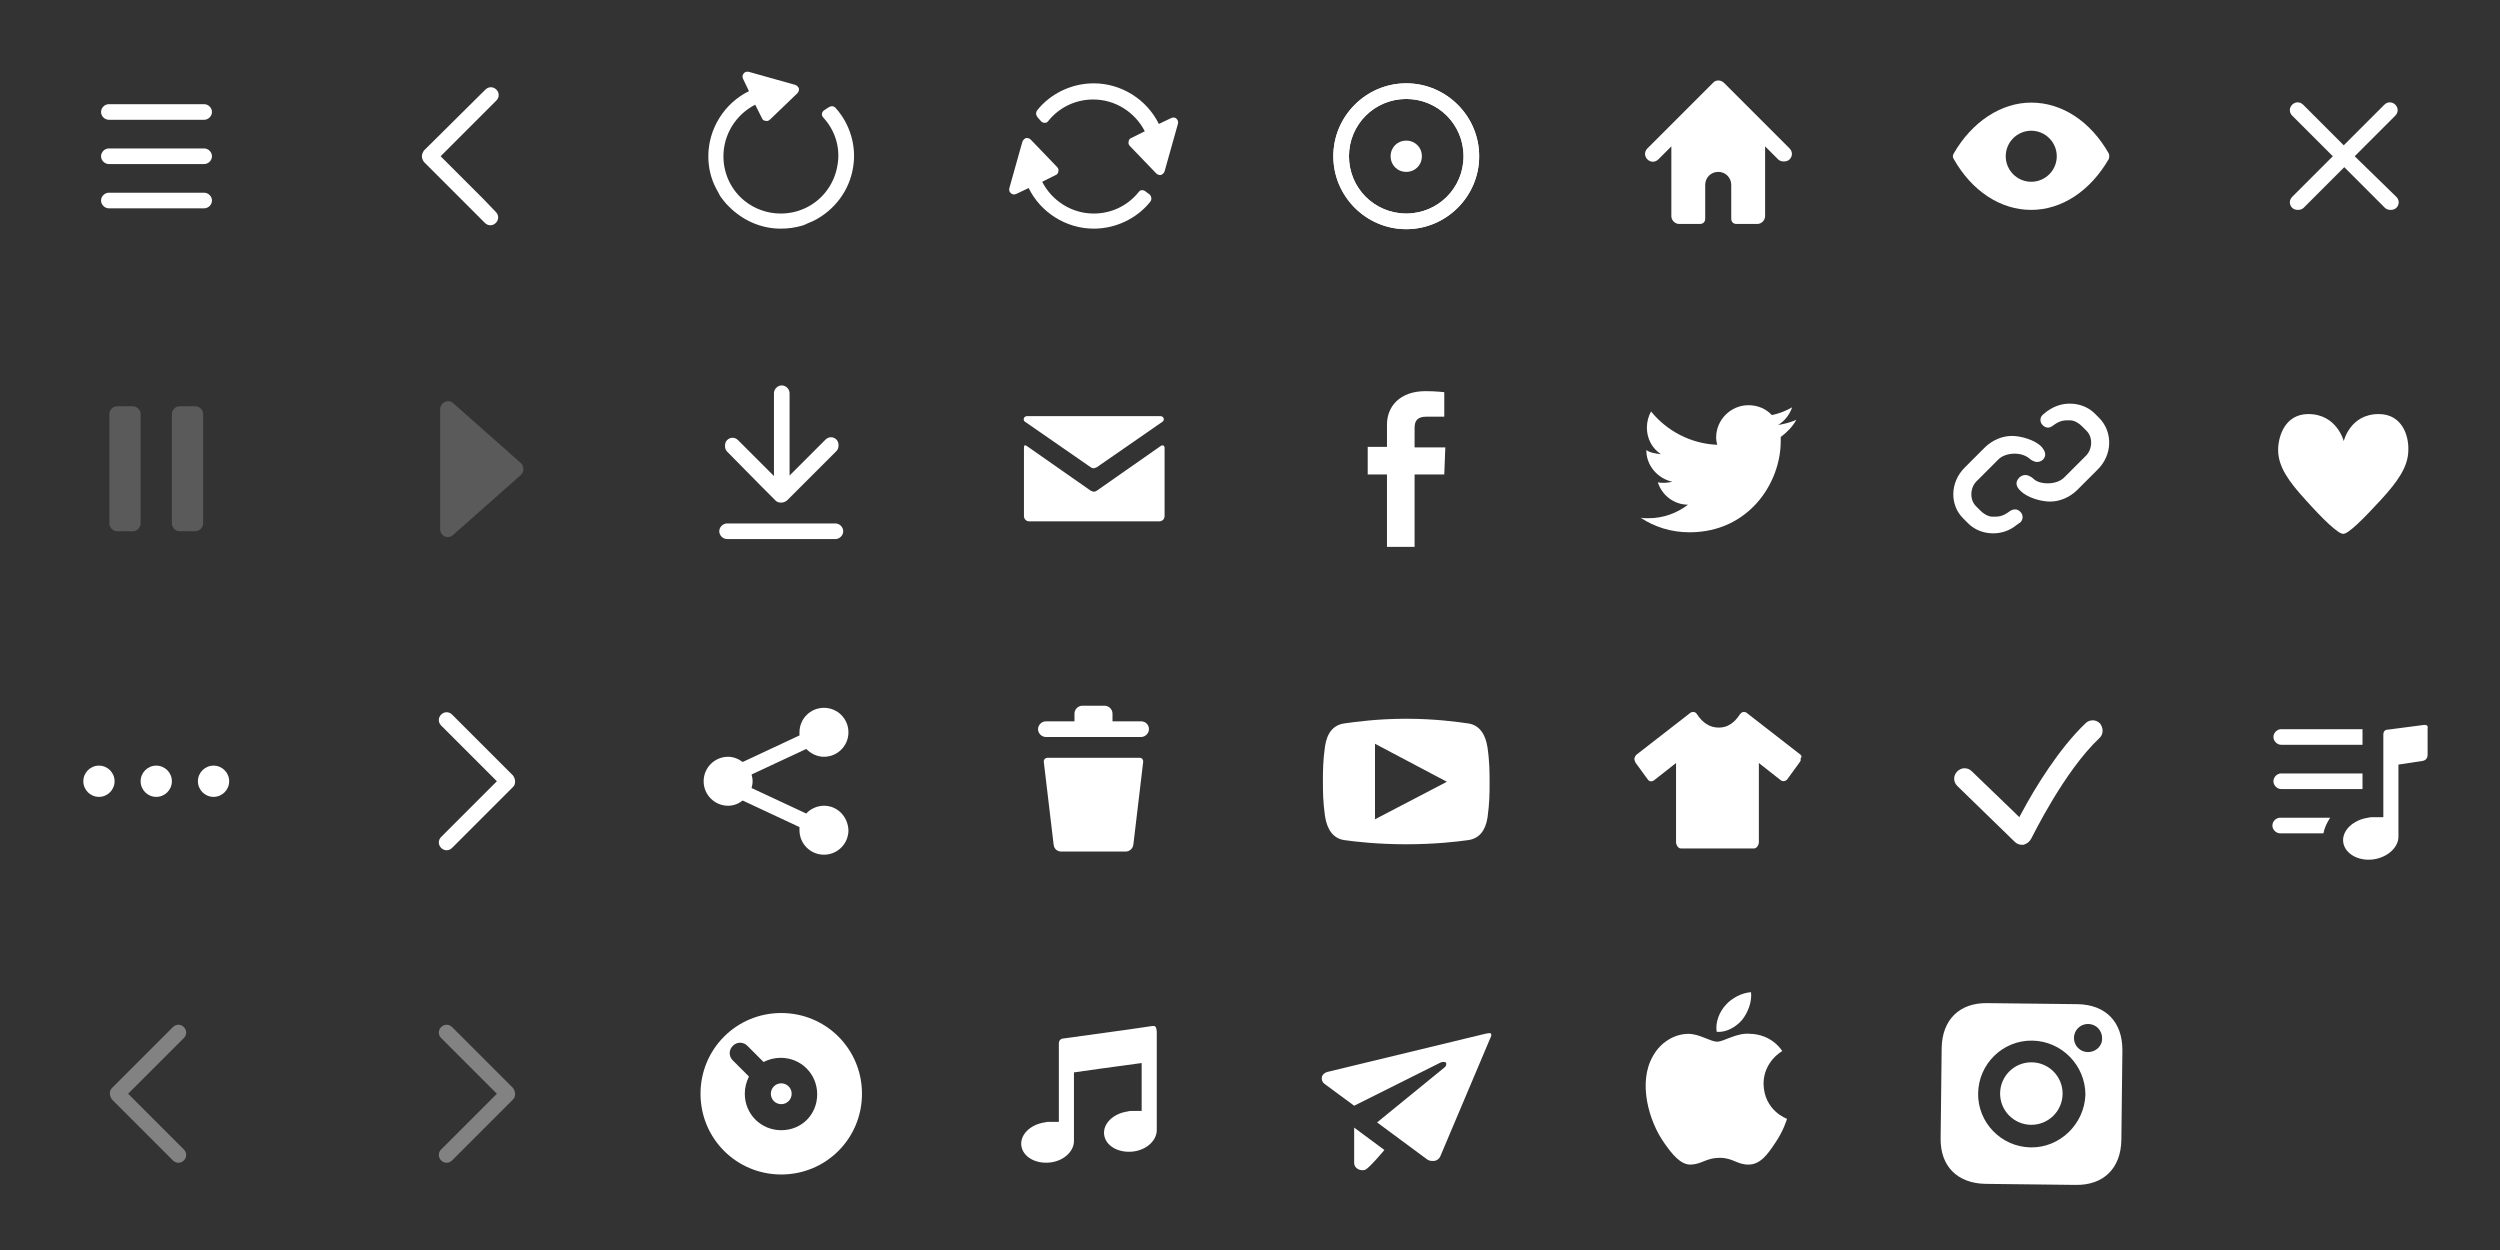 <?xml version="1.0" encoding="utf-8"?>
<!-- Generator: Adobe Illustrator 21.0.2, SVG Export Plug-In . SVG Version: 6.00 Build 0)  -->
<svg version="1.1" xmlns="http://www.w3.org/2000/svg" xmlns:xlink="http://www.w3.org/1999/xlink" x="0px" y="0px"
	 viewBox="0 0 480 240" style="enable-background:new 0 0 480 240;" xml:space="preserve">
<rect x="0" y="0" width="480" height="240" fill="#333333" stroke="none"/>
<style type="text/css">
	.st0{display:none;}
	.st1{display:inline;}
	.st2{fill:#828282;}
	.st3{fill:#FFFFFF;}
	.st4{fill:none;}
	.st5{fill:#5A5A5A;}
</style>
<g id="fond" class="st0">
	<g class="st1">
		<circle class="st2" cx="270" cy="30" r="30"/>
		<circle class="st2" cx="210" cy="30" r="30"/>
		<circle class="st2" cx="330" cy="30" r="30"/>
		<circle class="st2" cx="30" cy="30" r="30"/>
		<circle class="st3" cx="30" cy="90" r="30"/>
		<circle class="st3" cx="90" cy="90" r="30"/>
		<circle class="st3" cx="30" cy="210" r="30"/>
		<circle class="st3" cx="90" cy="210" r="30"/>
		<circle class="st2" cx="390" cy="30" r="30"/>
		<circle class="st2" cx="150" cy="30" r="30"/>
		<circle class="st2" cx="150" cy="90" r="30"/>
		<circle class="st2" cx="30" cy="150" r="30"/>
		<circle class="st2" cx="90" cy="150" r="30"/>
		<circle class="st2" cx="150" cy="150" r="30"/>
		<circle class="st2" cx="150" cy="210" r="30"/>
		<circle class="st2" cx="210" cy="210" r="30"/>
		<circle class="st2" cx="270" cy="210" r="30"/>
		<circle class="st2" cx="330" cy="210" r="30"/>
		<circle class="st2" cx="210" cy="150" r="30"/>
		<circle class="st2" cx="270" cy="150" r="30"/>
		<circle class="st2" cx="330" cy="150" r="30"/>
		<circle class="st2" cx="390" cy="150" r="30"/>
		<circle class="st2" cx="450" cy="150" r="30"/>
		<circle class="st2" cx="210" cy="90" r="30"/>
		<circle class="st2" cx="90" cy="30" r="30"/>
		<circle class="st2" cx="330" cy="90" r="30"/>
		<circle class="st2" cx="270" cy="90" r="30"/>
		<circle class="st2" cx="390" cy="90" r="30"/>
		<circle class="st2" cx="450" cy="90" r="30"/>
		<circle class="st2" cx="450" cy="30" r="30"/>
	</g>
	<g class="st1">
		<g>
			<path class="st2" d="M390.4,180c-16.6-0.2-30.2,13-30.4,29.6c-0.2,16.6,13,30.2,29.6,30.4c16.6,0.2,30.2-13,30.4-29.6
				C420.2,193.8,407,180.2,390.4,180z"/>
		</g>
	</g>
</g>
<g id="png">
	<g>
		<circle class="st4" cx="30" cy="30" r="30"/>
		<g>
			<g>
				<g>
					<path class="st3" d="M39.2,23H20.9c-0.8,0-1.5-0.7-1.5-1.5c0-0.8,0.7-1.5,1.5-1.5h18.3c0.8,0,1.5,0.7,1.5,1.5
						C40.7,22.3,40,23,39.2,23z"/>
				</g>
				<g>
					<path class="st3" d="M39.2,31.5H20.9c-0.8,0-1.5-0.7-1.5-1.5c0-0.8,0.7-1.5,1.5-1.5h18.3c0.8,0,1.5,0.7,1.5,1.5
						C40.7,30.8,40,31.5,39.2,31.5z"/>
				</g>
				<g>
					<path class="st3" d="M39.2,40H20.9c-0.8,0-1.5-0.7-1.5-1.5c0-0.8,0.7-1.5,1.5-1.5h18.3c0.8,0,1.5,0.7,1.5,1.5
						C40.7,39.3,40,40,39.2,40z"/>
				</g>
			</g>
		</g>
	</g>
	<g>
		<circle class="st4" cx="90" cy="90" r="30"/>
		<g>
			<path class="st5" d="M100,88.9L87,77.4c-0.4-0.4-1.1-0.5-1.6-0.2c-0.5,0.2-0.9,0.8-0.9,1.4v23c0,0.6,0.3,1.1,0.9,1.4
				c0.2,0.1,0.4,0.1,0.6,0.1c0.4,0,0.7-0.1,1-0.4l13-11.5c0.3-0.3,0.5-0.7,0.5-1.1C100.5,89.6,100.3,89.2,100,88.9z"/>
		</g>
	</g>
	<g>
		<circle class="st4" cx="150" cy="90" r="30"/>
		<g>
			<g>
				<g>
					<path class="st3" d="M146.4,93.6L146.4,93.6l2.5,2.5c0.3,0.3,0.6,0.4,1.1,0.4s0.8-0.2,1.1-0.4l2.5-2.5l0,0l7-7
						c0.3-0.3,0.4-0.7,0.4-1.1c0-0.4-0.1-0.8-0.4-1.1c-0.6-0.6-1.5-0.6-2.1,0l-1,1l-5.9,5.9V75.5c0-0.8-0.7-1.5-1.5-1.5
						s-1.5,0.7-1.5,1.5v15.9l-6.9-6.9c-0.6-0.6-1.5-0.6-2.1,0c-0.3,0.3-0.4,0.7-0.4,1.1c0,0.4,0.1,0.8,0.4,1.1L146.4,93.6z"/>
					<path class="st3" d="M160.4,100.5h-20.8c-0.8,0-1.5,0.7-1.5,1.5c0,0.8,0.7,1.5,1.5,1.5h20.8c0.8,0,1.5-0.7,1.5-1.5
						C161.9,101.2,161.2,100.5,160.4,100.5z"/>
				</g>
			</g>
		</g>
	</g>
	<g>
		<circle class="st4" cx="270" cy="90" r="30"/>
		<g>
			<path class="st3" d="M277.3,91.1h-5.7V105h-5.3V91.1h-3.7v-5.3h3.7c0,0,0-2.1,0-4.3c0-3.4,2.4-6.4,7.4-6.4c2,0,3.6,0.2,3.6,0.2
				l0,4.7c0,0-1.7,0-3.4,0c-1.8,0-2.3,0.8-2.3,2.2c0,0.2,0,0.2,0,0.2c0,0.4,0,1.4,0,3.5h5.9L277.3,91.1z"/>
		</g>
	</g>
	<g>
		<circle class="st4" cx="390" cy="90" r="30"/>
		<g>
			<g>
				<path class="st3" d="M403.1,80.3l-0.9-0.9c-1.2-1.2-2.9-1.9-4.8-1.9c-1.4,0-2.7,0.4-3.8,1.1c-0.7,0.4-1.1,0.8-1.1,0.8
					c-0.3,0.2-0.6,0.5-0.7,0.9c-0.1,0.4,0,0.8,0.2,1.1c0.3,0.4,0.7,0.7,1.2,0.7c0.3,0,0.5-0.1,0.7-0.2c1.1-0.8,1.8-1.2,3-1.2
					c0.2,0,0.5,0,0.7,0c0.9,0.1,1.7,0.7,2.1,1.1l0.9,0.9c0.6,0.6,0.9,1.4,0.9,2.3c0,1-0.4,2-1.2,2.7l-4,4c-0.7,0.7-1.9,1.1-3.1,1.1
					c-1.2,0-2.2-0.3-2.8-0.9c-0.3-0.3-1-0.7-1.5-0.7c-0.5,0-0.9,0.2-1.2,0.5c-0.8,0.8-0.7,1.7,0.3,2.6c1.2,1.2,3.8,2,5.6,2
					c1.9,0,3.7-0.8,5.1-2.1l4-4C405.6,87.4,405.7,83,403.1,80.3z"/>
				<path class="st3" d="M391.9,85.7c-1.2-1.2-3.8-2-5.6-2c-1.9,0-3.7,0.8-5.1,2.1l-4,4c-2.8,2.8-2.9,7.2-0.2,9.8l0.9,0.9
					c1.2,1.2,2.9,1.9,4.8,1.9c1.4,0,2.7-0.4,3.8-1.1c0.7-0.5,1.1-0.8,1.1-0.8c0.4-0.2,0.6-0.5,0.7-0.9c0.1-0.4,0-0.8-0.2-1.1
					c-0.3-0.4-0.7-0.7-1.2-0.7c-0.3,0-0.5,0.1-0.8,0.2c-1.1,0.8-1.8,1.2-3,1.2c-0.2,0-0.5,0-0.7,0c-0.9-0.1-1.7-0.7-2.1-1.1
					l-0.9-0.9c-0.6-0.6-0.9-1.4-0.9-2.3c0-1,0.4-2,1.2-2.7l4-4c0.7-0.7,1.9-1.1,3.1-1.1c1.2,0,2.2,0.4,2.8,0.9
					c0.3,0.3,1,0.7,1.5,0.7c0.5,0,0.9-0.2,1.2-0.5C392.9,87.5,392.8,86.7,391.9,85.7z"/>
			</g>
		</g>
	</g>
	<g>
		<circle class="st4" cx="150" cy="30" r="30"/>
		<g>
			<g>
				<g>
					<path class="st3" d="M155.5,42.8"/>
				</g>
				<path class="st3" d="M160.5,20.8c-0.4-0.5-0.9-0.5-1.4-0.2l-0.9,0.6c-0.4,0.3-0.6,0.9-0.1,1.4c2.2,2.4,3.3,5.7,2.7,9.1
					c-0.3,1.9-1.1,3.7-2.3,5.2l0,0l0,0h0c-2,2.5-5.1,4.1-8.6,4.1c-2.6,0-5-0.9-6.9-2.4c-2.5-2-4.1-5.1-4.1-8.6c0-4.2,2.4-8,6.1-9.9
					l1.3,2.6c0.1,0.3,0.4,0.5,0.7,0.5c0.3,0.1,0.6,0,0.9-0.3l5.2-5c0.2-0.2,0.3-0.5,0.3-0.7c0-0.1,0-0.2,0-0.2
					c-0.1-0.3-0.4-0.6-0.7-0.7l-8.9-2.5c-0.4-0.1-0.8,0-1,0.3c-0.3,0.3-0.3,0.7-0.1,1.1l1.1,2.3c-4.7,2.3-7.8,7.2-7.8,12.5
					c0,2.2,0.5,4.3,1.5,6.2l0,0c0.2,0.4,0.4,0.7,0.6,1.1c0,0.1,0.1,0.2,0.1,0.2c0.2,0.4,0.5,0.7,0.8,1.1c0,0,0,0,0,0
					c0.3,0.4,0.6,0.7,0.9,1c0,0,0.1,0.1,0.1,0.1c2.6,2.6,6.1,4.2,9.9,4.2c1.5,0,2.8-0.2,4.2-0.6l0,0c0.2-0.1,0.3-0.1,0.5-0.2
					c0.1,0,0.1,0,0.2-0.1c0.5-0.2,0.9-0.4,1.4-0.6l0,0l0,0c0,0,0,0,0,0c4-2,6.9-5.8,7.6-10.3C164.5,27.9,163.1,23.7,160.5,20.8z"/>
			</g>
		</g>
	</g>
	<g>
		<circle class="st4" cx="210" cy="30" r="30"/>
		<g>
			<g>
				<g>
					<path class="st3" d="M215.5,42.8"/>
				</g>
			</g>
		</g>
		<g>
			<g>
				<g>
					<path class="st3" d="M225.9,22.8c-0.3-0.3-0.7-0.3-1.1-0.1l-2.3,1.1c-2.3-4.7-7.2-7.8-12.5-7.8c-4.3,0-8.3,2-10.8,5.1
						c-0.4,0.5-0.3,1,0,1.4l0.7,0.8c0.3,0.3,1,0.5,1.4-0.1c2-2.5,5.1-4.1,8.6-4.1c4.2,0,8,2.4,9.9,6.1l-2.6,1.3
						c-0.3,0.1-0.5,0.4-0.5,0.7c-0.1,0.3,0,0.6,0.3,0.9l5,5.2c0.2,0.2,0.5,0.3,0.7,0.3c0.1,0,0.2,0,0.2,0c0.3-0.1,0.6-0.4,0.7-0.7
						l2.5-8.9C226.3,23.5,226.2,23.1,225.9,22.8z"/>
					<path class="st3" d="M220,36.8c-0.3-0.3-1-0.5-1.4,0.1c-2,2.5-5.1,4.1-8.6,4.1c-4.2,0-8-2.4-9.9-6.1l2.6-1.3
						c0.3-0.1,0.5-0.4,0.5-0.7c0.1-0.3,0-0.6-0.3-0.9l-5-5.2c-0.2-0.2-0.5-0.3-0.7-0.3c-0.1,0-0.2,0-0.2,0c-0.3,0.1-0.6,0.4-0.7,0.7
						l-2.5,8.9c-0.1,0.4,0,0.8,0.3,1c0.3,0.3,0.7,0.3,1.1,0.1l2.3-1.1c2.3,4.7,7.2,7.8,12.5,7.8c4.3,0,8.3-2,10.8-5.1
						c0.4-0.5,0.3-1,0-1.4L220,36.8z"/>
				</g>
			</g>
		</g>
	</g>
	<g>
		<circle class="st4" cx="90" cy="30" r="30"/>
		<path class="st3" d="M92.8,38.2L84.6,30l0,0h0l8.2-8.2l2.5-2.5c0.6-0.6,0.6-1.5,0-2.1c-0.6-0.6-1.5-0.6-2.1,0L81.4,28.9
			C81.2,29.2,81,29.6,81,30h0l0,0c0,0.4,0.2,0.8,0.4,1.1l11.7,11.7c0.6,0.6,1.5,0.6,2.1,0c0.6-0.6,0.6-1.5,0-2.1L92.8,38.2z"/>
	</g>
	<g>
		<circle class="st4" cx="30" cy="210" r="30"/>
		<path class="st2" d="M32.8,218.2l-8.2-8.2h0h0l8.2-8.2l2.5-2.5c0.6-0.6,0.6-1.5,0-2.1c-0.6-0.6-1.5-0.6-2.1,0l-11.7,11.7
			c-0.3,0.3-0.4,0.6-0.4,1.1h0h0c0,0.4,0.2,0.8,0.4,1.1l11.7,11.7c0.6,0.6,1.5,0.6,2.1,0c0.6-0.6,0.6-1.5,0-2.1L32.8,218.2z"/>
	</g>
	<g>
		<circle class="st4" cx="90" cy="150" r="30"/>
		<path class="st3" d="M87.2,141.8l8.2,8.2h0h0l-8.2,8.2l-2.5,2.5c-0.6,0.6-0.6,1.5,0,2.1c0.6,0.6,1.5,0.6,2.1,0l11.7-11.7
			c0.3-0.3,0.4-0.6,0.4-1.1h0h0c0-0.4-0.2-0.8-0.4-1.1l-11.7-11.7c-0.6-0.6-1.5-0.6-2.1,0c-0.6,0.6-0.6,1.5,0,2.1L87.2,141.8z"/>
	</g>
	<g>
		<circle class="st4" cx="270" cy="30" r="30"/>
		<g>
			<g>
				<g>
					<path class="st3" d="M275.5,42.8"/>
				</g>
			</g>
		</g>
		<g>
			<g>
				<g>
					<path class="st3" d="M270,19c6.1,0,11,4.9,11,11s-4.9,11-11,11s-11-4.9-11-11S263.9,19,270,19 M270,16c-7.7,0-14,6.3-14,14
						c0,7.7,6.3,14,14,14s14-6.3,14-14C284,22.3,277.7,16,270,16L270,16z"/>
				</g>
				<path class="st3" d="M270,19c6.1,0,11,4.9,11,11c0,6.1-4.9,11-11,11s-11-4.9-11-11C259,23.9,263.9,19,270,19 M270,16
					c-7.7,0-14,6.3-14,14c0,7.7,6.3,14,14,14s14-6.3,14-14C284,22.3,277.7,16,270,16L270,16z"/>
				<g>
					<path class="st3" d="M270,27c-1.7,0-3,1.3-3,3s1.3,3,3,3c1.7,0,3-1.3,3-3S271.7,27,270,27L270,27z"/>
				</g>
			</g>
		</g>
	</g>
	<g>
		<circle class="st4" cx="330" cy="30" r="30"/>
		<g>
			<g>
				<g>
					<path class="st3" d="M335.5,42.8"/>
				</g>
			</g>
		</g>
		<g>
			<g>
				<path class="st3" d="M343.6,28.5l-12.6-12.6c-0.6-0.6-1.6-0.6-2.1,0l-12.6,12.6c-0.6,0.6-0.6,1.5,0,2.1c0.6,0.6,1.5,0.6,2.1,0
					l2.5-2.5v13.4c0,0.8,0.7,1.5,1.5,1.5h4c0.6,0,1-0.4,1-1v-6.5c0-1.4,1.1-2.5,2.5-2.5s2.5,1.1,2.5,2.5V42c0,0.6,0.4,1,1,1h4
					c0.8,0,1.5-0.7,1.5-1.5V28.1l2.5,2.5c0.3,0.3,0.7,0.4,1.1,0.4c0.4,0,0.8-0.1,1.1-0.4C344.2,30,344.2,29.1,343.6,28.5z"/>
			</g>
		</g>
	</g>
	<g>
		<circle class="st4" cx="390" cy="30" r="30"/>
		<path class="st3" d="M404.9,29.5c-3.5-6.2-9-9.8-14.9-9.8c-5.8,0-11.4,3.7-14.9,9.8c-0.2,0.3-0.2,0.7,0,1c3.5,6.2,9,9.8,14.9,9.8
			s11.4-3.7,14.9-9.8C405,30.2,405,29.8,404.9,29.5z M390,34.9c-2.7,0-4.9-2.2-4.9-4.9s2.2-4.9,4.9-4.9c2.7,0,4.9,2.2,4.9,4.9
			S392.7,34.9,390,34.9z"/>
	</g>
	<g>
		<circle class="st4" cx="450" cy="30" r="30"/>
		<g>
			<path class="st3" d="M452.1,30l7.8-7.8c0.6-0.6,0.6-1.5,0-2.1c-0.6-0.6-1.5-0.6-2.1,0l-7.8,7.8l-7.8-7.8c-0.6-0.6-1.5-0.6-2.1,0
				c-0.6,0.6-0.6,1.5,0,2.1l7.8,7.8l-7.8,7.8c-0.6,0.6-0.6,1.5,0,2.1c0.3,0.3,0.7,0.4,1.1,0.4c0.4,0,0.8-0.1,1.1-0.4l7.8-7.8
				l7.8,7.8c0.3,0.3,0.7,0.4,1.1,0.4c0.4,0,0.8-0.1,1.1-0.4c0.6-0.6,0.6-1.5,0-2.1L452.1,30z"/>
		</g>
	</g>
	<g>
		<circle class="st4" cx="30" cy="90" r="30"/>
		<g>
			<g>
				<path class="st5" d="M27,100.5c0,0.8-0.7,1.5-1.5,1.5h-3c-0.8,0-1.5-0.7-1.5-1.5v-21c0-0.8,0.7-1.5,1.5-1.5h3
					c0.8,0,1.5,0.7,1.5,1.5V100.5z"/>
				<path class="st5" d="M39,100.5c0,0.8-0.7,1.5-1.5,1.5h-3c-0.8,0-1.5-0.7-1.5-1.5v-21c0-0.8,0.7-1.5,1.5-1.5h3
					c0.8,0,1.5,0.7,1.5,1.5V100.5z"/>
			</g>
		</g>
	</g>
	<g>
		<circle class="st4" cx="210" cy="90" r="30"/>
		<g>
			<g>
				<path class="st3" d="M209.4,89.7c0.3,0.2,0.4,0.2,0.6,0.2s0.3-0.1,0.6-0.2l12.7-8.8c0.2-0.2,0.2-0.6,0-0.8
					c-0.1-0.1-0.3-0.2-0.4-0.2h0H210h-12.9h0c-0.1,0-0.3,0.1-0.4,0.2c-0.2,0.2-0.2,0.6,0,0.8L209.4,89.7z"/>
				<path class="st3" d="M222.9,85.6l-12.3,8.6l0,0c-0.3,0.2-0.4,0.2-0.6,0.2s-0.3-0.1-0.6-0.2l0,0l-12.3-8.6
					c-0.3-0.2-0.5-0.1-0.5,0.3l0,13.2c0,0.5,0.4,1,1,1h25c0.5,0,1-0.4,1-1V85.9C223.5,85.5,223.2,85.4,222.9,85.6z"/>
			</g>
		</g>
	</g>
	<g>
		<circle class="st4" cx="330" cy="90" r="30"/>
		<g>
			<path class="st3" d="M341.9,83.9c0,0.3,0,0.5,0,0.8c0,8.1-6.2,17.5-17.5,17.5c-3.5,0-6.7-1-9.4-2.8c0.5,0.1,1,0.1,1.5,0.1
				c2.9,0,5.5-1,7.6-2.6c-2.7,0-5-1.8-5.8-4.3c0.4,0.1,0.8,0.1,1.2,0.1c0.6,0,1.1-0.1,1.6-0.2c-2.8-0.6-5-3.1-5-6c0,0,0-0.1,0-0.1
				c0.6,0.5,1.8,0.7,2.8,0.8c-1.7-1.1-2.7-3-2.7-5.1c0-1.1,0.3-2.2,0.8-3.1c3,3.7,7.6,6.2,12.7,6.4c-0.1-0.5-0.2-0.9-0.2-1.4
				c0-3.4,2.8-6.2,6.2-6.2c1.8,0,3.4,0.7,4.5,1.9c1.4-0.3,2.7-0.8,3.9-1.5c-0.5,1.4-1.4,2.6-2.7,3.4c1.2-0.2,2.4-0.5,3.5-1
				C344.2,81.9,343.1,83,341.9,83.9z"/>
		</g>
	</g>
	<g>
		<circle class="st4" cx="30" cy="150" r="30"/>
		<g>
			<g>
				<circle class="st3" cx="19" cy="150" r="3"/>
				<circle class="st3" cx="30" cy="150" r="3"/>
				<circle class="st3" cx="41" cy="150" r="3"/>
			</g>
		</g>
	</g>
	<g>
		<circle class="st4" cx="90" cy="210" r="30"/>
		<path class="st2" d="M87.2,201.8l8.2,8.2h0h0l-8.2,8.2l-2.5,2.5c-0.6,0.6-0.6,1.5,0,2.1c0.6,0.6,1.5,0.6,2.1,0l11.7-11.7
			c0.3-0.3,0.4-0.6,0.4-1.1h0h0c0-0.4-0.2-0.8-0.4-1.1l-11.7-11.7c-0.6-0.6-1.5-0.6-2.1,0c-0.6,0.6-0.6,1.5,0,2.1L87.2,201.8z"/>
	</g>
	<g>
		<circle class="st4" cx="150" cy="150" r="30"/>
		<g>
			<path class="st3" d="M158.2,154.7c-1.3,0-2.6,0.6-3.4,1.5l-10.5-4.9c0.1-0.4,0.2-0.8,0.2-1.3s-0.1-0.9-0.2-1.3l10.5-4.9
				c0.9,0.9,2.1,1.5,3.4,1.5c2.6,0,4.7-2.1,4.7-4.7s-2.1-4.7-4.7-4.7c-2.6,0-4.7,2.1-4.7,4.7c0,0.2,0,0.4,0,0.6l-10.9,5.1
				c-0.8-0.6-1.8-1-2.8-1c-2.6,0-4.7,2.1-4.7,4.7c0,2.6,2.1,4.7,4.7,4.7c1.1,0,2-0.4,2.8-1l10.9,5.1c0,0.2,0,0.4,0,0.6
				c0,2.6,2.1,4.7,4.7,4.7c2.6,0,4.7-2.1,4.7-4.7C162.8,156.8,160.8,154.7,158.2,154.7z"/>
		</g>
	</g>
	<g>
		<circle class="st4" cx="210" cy="150" r="30"/>
		<g>
			<path class="st3" d="M219.1,138.5h-5.5V137c0-0.8-0.7-1.5-1.5-1.5h-4.3c-0.8,0-1.5,0.7-1.5,1.5v1.5h-5.5c-0.8,0-1.5,0.7-1.5,1.5
				s0.7,1.5,1.5,1.5h18.3c0.8,0,1.5-0.7,1.5-1.5S220,138.5,219.1,138.5z"/>
			<path class="st3" d="M218.9,145.5h-17.8c-0.4,0-0.7,0.3-0.7,0.7l1.9,16c0.1,0.8,0.7,1.3,1.5,1.3h12.3c0.8,0,1.4-0.6,1.5-1.3
				l1.9-16C219.5,145.8,219.2,145.5,218.9,145.5z"/>
		</g>
	</g>
	<g>
		<circle class="st4" cx="270" cy="150" r="30"/>
		<g>
			<path class="st3" d="M285.6,143.5c-0.4-2.6-1.6-4.3-3.7-4.6c-2.1-0.3-6.4-0.9-11.9-0.9c0,0,0,0,0,0c0,0,0,0,0,0
				c-5.5,0-9.8,0.6-11.9,0.9c-2.1,0.3-3.3,1.8-3.7,4.4c-0.4,2.8-0.4,4.9-0.4,6.7c0,1.8,0,3.9,0.4,6.7c0.4,2.6,1.6,4.3,3.7,4.6
				c2.1,0.3,6.4,0.8,11.9,0.8c0,0,0,0,0,0c0,0,0,0,0,0c5.5,0,9.8-0.5,11.9-0.8c2.1-0.3,3.3-1.8,3.7-4.3c0.4-2.8,0.4-4.9,0.4-6.7
				C286,148.4,286,146.2,285.6,143.5z M264,157.3v-14.5l13.8,7.3L264,157.3z"/>
		</g>
	</g>
	<g>
		<circle class="st4" cx="390" cy="150" r="30"/>
		<g>
			<path class="st3" d="M390,161c0.3-0.5,6.3-12.9,13.1-19.3c0.4-0.4,0.6-0.8,0.6-1.4c0-0.5-0.2-1-0.5-1.4c-0.4-0.4-0.9-0.6-1.4-0.6
				c-0.5,0-1,0.2-1.3,0.5c-5.2,4.9-9.9,12.7-12.2,17l-0.6,1.1l-0.9-0.9l-8.2-7.9c-0.4-0.4-0.9-0.6-1.4-0.6c-0.5,0-1,0.2-1.4,0.6
				c-0.4,0.4-0.6,0.9-0.6,1.4c0,0.5,0.2,1,0.6,1.4l11,10.7c0.4,0.4,0.9,0.6,1.4,0.6c0.1,0,0.2,0,0.3,0
				C389.2,162,389.7,161.6,390,161z"/>
		</g>
	</g>
	<g>
		<circle class="st4" cx="330" cy="150" r="30"/>
		<path class="st3" d="M345.7,144.9l-10.3-8c-0.2-0.2-0.4-0.2-0.7-0.2c-0.2,0-0.4,0.2-0.6,0.4c-1.1,1.7-2.4,2.6-4.1,2.6
			c-1.7,0-3.1-0.9-4.2-2.6c-0.1-0.2-0.4-0.4-0.6-0.4c-0.2,0-0.5,0-0.7,0.2l-10.3,8c-0.2,0.2-0.3,0.4-0.4,0.7c0,0.3,0.1,0.6,0.2,0.8
			l2.4,3.3c0.3,0.4,0.8,0.4,1.2,0.1l4.2-3.3v15.2c0,0.5,0.4,1.2,0.9,1.2h7.1h7c0.5,0,0.9-0.7,0.9-1.2v-15.2l4.2,3.3
			c0.4,0.3,0.9,0.2,1.2-0.1l2.4-3.3c0.2-0.2,0.3-0.5,0.2-0.8C346,145.4,345.9,145.1,345.7,144.9z"/>
	</g>
	<g>
		<circle class="st4" cx="450" cy="90" r="30"/>
		<path class="st3" d="M456.7,79.5c-5.5,0-6.7,5.2-6.7,5.2c0,0-1.3-5.2-6.8-5.2c-4.5,0-5.8,4.3-5.8,6.9c0,3.3,2.2,6.2,5.2,9.5
			c3.4,3.8,6.3,6.6,7.3,6.6c1,0,3.8-2.8,7.3-6.6c3-3.3,5.2-6.2,5.2-9.5C462.5,83.8,461.3,79.5,456.7,79.5z"/>
	</g>
	<g>
		<circle class="st4" cx="450" cy="150" r="30"/>
		<g>
			<g>
				<g>
					<path class="st3" d="M438,143h15.6v-3H438c-0.8,0-1.5,0.7-1.5,1.5C436.5,142.3,437.2,143,438,143z"/>
				</g>
				<g>
					<path class="st3" d="M438,151.5l15.6,0v-3H438c-0.8,0-1.5,0.7-1.5,1.5C436.5,150.8,437.2,151.5,438,151.5z"/>
				</g>
				<g>
					<path class="st3" d="M437.8,157c-0.8,0-1.5,0.7-1.5,1.5c0,0.8,0.7,1.5,1.5,1.5h8.3c0.3-1.6,1.3-3,1.3-3H446H437.8z"/>
				</g>
				<g>
					<path class="st3" d="M465.3,139.2c-0.9,0.1-6.9,0.9-6.9,0.9c-0.5,0-0.8,0.4-0.8,0.9v6.3v9.6c-0.5,0-1.3,0-2,0
						c-0.3,0-0.6,0-0.9,0.1c-2.9,0.4-5.1,2.5-4.8,4.7c0.3,2.2,2.9,3.7,5.8,3.3c2.8-0.4,4.9-2.4,4.8-4.5c0,0,0,0,0-0.1l0,0v-13.6
						c0,0,3.9-0.6,4.6-0.7c0.7-0.1,1-0.6,1-1.2c0-0.9,0-4.6,0-5C466.2,139.5,466.1,139.1,465.3,139.2z"/>
				</g>
			</g>
		</g>
	</g>
	<g>
		<circle class="st4" cx="150" cy="210" r="30"/>
		<g>
			<circle class="st3" cx="150" cy="210" r="2"/>
			<path class="st3" d="M150,194.5c-8.6,0-15.5,6.9-15.5,15.5c0,8.6,6.9,15.5,15.5,15.5s15.5-6.9,15.5-15.5
				C165.5,201.4,158.6,194.5,150,194.5z M150,217c-3.9,0-7-3.1-7-7c0-1.2,0.3-2.3,0.8-3.3l-3.1-3.1c-0.8-0.8-0.8-2,0-2.8
				c0.8-0.8,2-0.8,2.8,0l3.1,3.1c1-0.5,2.1-0.8,3.3-0.8c3.9,0,7,3.1,7,7S153.9,217,150,217z"/>
		</g>
	</g>
	<g>
		<g>
			<circle class="st4" cx="210" cy="210" r="30"/>
		</g>
		<g>
			<path class="st3" d="M221.2,197c-0.8,0.1-4.1,0.6-4.1,0.6c-0.8,0.1-13,1.8-13,1.8c-0.4,0-0.8,0.4-0.8,0.9v6v9.1
				c-0.5,0-1.3,0-1.9,0c-0.3,0-0.5,0-0.8,0.1c-2.8,0.4-4.8,2.4-4.5,4.5c0.3,2.1,2.7,3.5,5.5,3.2c2.7-0.3,4.7-2.2,4.6-4.3
				c0,0,0,0,0-0.1l0,0v-12.9c0,0,9.8-1.4,13-1.8v9.2c-0.5,0-1.3,0-1.9,0c-0.3,0-0.5,0-0.8,0.1c-2.8,0.4-4.8,2.4-4.5,4.5
				c0.3,2.1,2.7,3.5,5.5,3.2c2.7-0.3,4.7-2.2,4.6-4.3c0,0,0,0,0-0.1l0,0v-12.9l0-1.1c0-0.9,0-4.4,0-4.7
				C222,197.2,221.9,196.9,221.2,197z"/>
		</g>
	</g>
	<g>
		<g>
			<circle class="st4" cx="270" cy="210" r="30"/>
		</g>
		<g>
			<path class="st3" d="M262.1,224.6c-0.8,0.3-2.1-0.2-2.1-1.3c0-1.1,0-6.8,0-6.8l5.8,4.3C265.8,220.8,262.9,224.3,262.1,224.6z
				 M276.6,204l-16.6,8.3l-5.7-4.2c-0.4-0.3-0.6-0.8-0.5-1.3c0.1-0.5,0.6-0.9,1.1-1l30.2-7.3c0.5-0.1,0.9-0.2,1.1-0.1
				c0.3,0.2,0,0.8-0.1,1l-9.6,22.7c-0.2,0.4-0.6,0.7-1.1,0.8c-0.1,0-0.3,0-0.4,0c-0.4,0-0.7-0.1-1-0.3l-9.6-7.1l13-10.6
				c0.4-0.4,0.3-0.8,0.2-0.9C277.4,203.9,277.1,203.8,276.6,204z"/>
		</g>
	</g>
	<g>
		<circle class="st4" cx="330" cy="210" r="30"/>
		<g>
			<g>
				<g>
					<path class="st3" d="M338.6,208.1c0-4.2,3.4-6.2,3.6-6.3c-2-2.9-5-3.3-6.1-3.3c-2.6-0.3-5.1,1.5-6.4,1.5
						c-1.3,0-3.4-1.5-5.5-1.5c-2.8,0-5.4,1.7-6.8,4.2c-3,5.1-0.8,12.6,2.1,16.7c1.4,2,3.1,4.3,5.2,4.2c2.1-0.1,2.9-1.3,5.5-1.3
						c2.5,0,3.3,1.3,5.5,1.3c2.3,0,3.7-2,5.1-4.1c1.6-2.3,2.3-4.6,2.3-4.7C343,214.8,338.7,213.2,338.6,208.1z"/>
					<path class="st3" d="M334.5,195.8c1.1-1.4,1.9-3.4,1.7-5.3c-1.7,0.1-3.7,1.1-4.9,2.5c-1.1,1.2-2,3.2-1.7,5.1
						C331.4,198.3,333.3,197.2,334.5,195.8z"/>
				</g>
			</g>
		</g>
	</g>
	<g>
		
			<ellipse transform="matrix(1.363712e-02 -1 1 1.363712e-02 174.702 597.1)" class="st3" cx="390" cy="210" rx="6" ry="6"/>
		<path class="st3" d="M398.9,192.8l-17.3-0.2c-5.4-0.1-8.7,3.2-8.8,8.6l-0.2,17.3c-0.1,5.4,3.2,8.7,8.6,8.8l17.3,0.2
			c5.4,0.1,8.7-3.2,8.8-8.6l0.2-17.3C407.5,196.2,404.3,192.9,398.9,192.8z M389.9,220.3c-5.7-0.1-10.2-4.8-10.1-10.4
			c0.1-5.7,4.8-10.2,10.4-10.1c5.7,0.1,10.2,4.8,10.2,10.4C400.2,215.8,395.5,220.4,389.9,220.3z M400.9,202c-1.5,0-2.7-1.2-2.7-2.7
			c0-1.5,1.2-2.7,2.7-2.7c1.5,0,2.7,1.2,2.7,2.7C403.7,200.8,402.4,202,400.9,202z"/>
	</g>
</g>
</svg>
